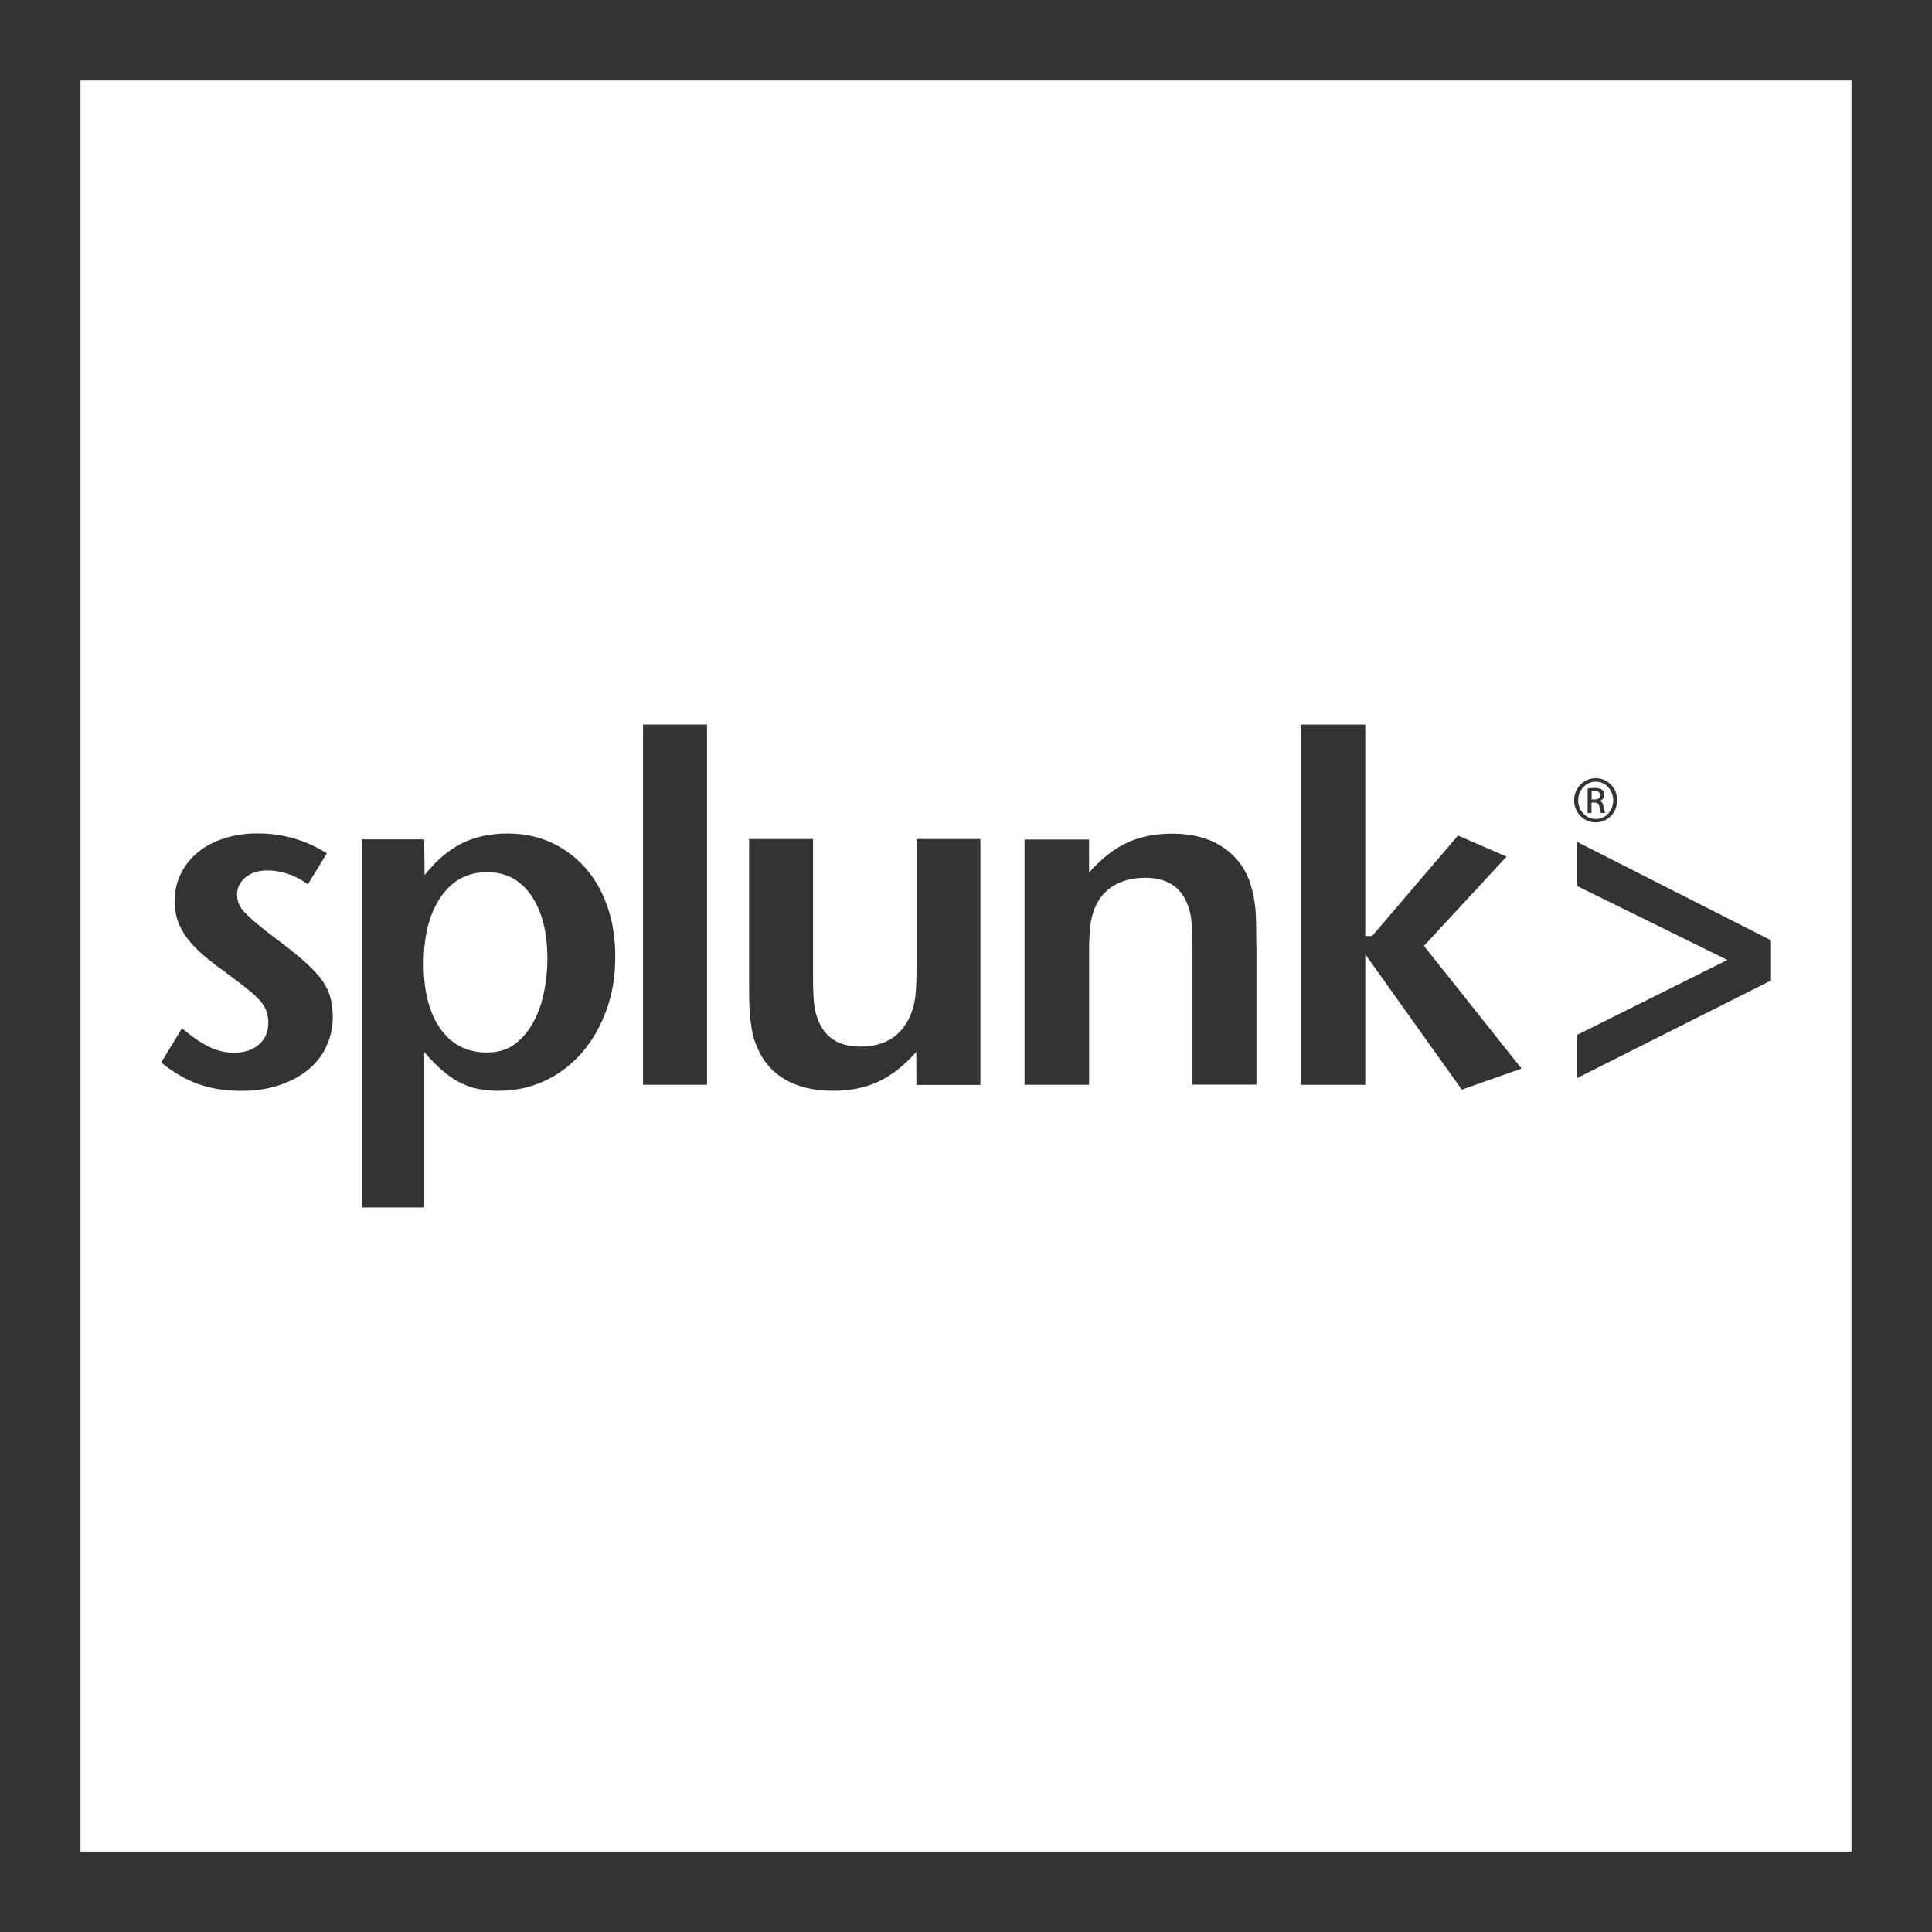 <svg fill="#fff" height="32" width="32" viewBox="0 0 24 24" xmlns="http://www.w3.org/2000/svg"><rect x="0" y="0" width="24" height="24" fill="#333333" stroke="none"/><g fill="#fff"><path d="m6.763 12.298c.025-.136.037-.264.037-.382 0-.334-.067-.597-.201-.792-.133-.193-.315-.29-.546-.29-.243 0-.435.102-.577.308-.142.206-.213.483-.213.833 0 .342.07.61.209.806.14.196.331.293.574.293.146 0 .266-.037.361-.113.095-.075.172-.171.231-.287.059-.115.101-.242.125-.378z"/><path d="m19.807 9.825c-.015 0-.027.001-.035.003v.103h.035c.039 0 .073-.015.073-.053 0-.026-.019-.053-.073-.053z"/><g clip-rule="evenodd" fill-rule="evenodd"><path d="m20.04 9.943c0-.129-.097-.233-.217-.233h-.001c-.119 0-.217.103-.217.231 0 .13.097.233.218.233.121.001.217-.102.217-.231zm-.235.026h-.035v.131h-.048v-.305c.025-.004.049-.007.085-.007.046 0 .076.009.094.023.018.013.028.034.028.063 0 .04-.026.065-.059.074v.003c.027.005.045.029.051.074.007.047.015.066.019.075h-.051c-.007-.009-.015-.037-.021-.078-.007-.038-.026-.053-.065-.053z"/><path d="m23 1h-22v22h22zm-18.951 12.006c.057-.114.085-.238.085-.372 0-.094-.011-.179-.034-.257-.023-.077-.063-.154-.121-.229-.059-.075-.139-.156-.239-.241-.101-.086-.228-.185-.381-.299-.153-.118-.259-.209-.321-.275-.063-.065-.093-.138-.093-.22 0-.086.035-.156.105-.214.07-.057.16-.086.268-.086.177 0 .346.057.507.171l.235-.383c-.125-.081-.26-.142-.407-.185-.147-.043-.298-.063-.455-.063-.149 0-.286.021-.412.061-.127.041-.235.097-.325.171-.09.073-.161.161-.213.265s-.078.219-.078.345c0 .109.019.207.057.293.039.086.089.163.151.232.063.069.131.134.208.196.076.061.155.119.235.177.105.078.19.143.256.196.067.053.119.102.157.146.038.045.064.089.078.131.014.043.021.089.021.138 0 .114-.039.204-.117.272-.079.067-.182.101-.311.101-.105 0-.207-.024-.307-.073-.101-.049-.213-.125-.337-.231l-.259.426c.157.126.313.216.469.27.157.055.333.082.531.082.165 0 .317-.022.455-.067.139-.044.258-.106.359-.186.101-.08.179-.176.235-.29zm3.497-1.743c.065.187.097.394.097.622 0 .24-.036.461-.109.662-.073.201-.173.377-.303.527-.129.15-.283.267-.46.351-.177.083-.369.125-.575.125-.093 0-.179-.008-.26-.024-.081-.016-.157-.044-.23-.082s-.144-.088-.215-.15c-.071-.061-.144-.136-.221-.226v1.932h-.775v-4.573h.775l.004.445c.141-.179.293-.309.459-.393.165-.083.357-.125.574-.125.197 0 .377.038.541.113.163.075.304.18.423.314.119.134.21.295.275.482zm1.237 2.212h-.795v-4.475h.795zm3.396-3.052v3.054h-.795l-.002-.409c-.153.171-.31.294-.471.369-.161.075-.349.113-.562.113-.237 0-.437-.047-.601-.143-.163-.096-.281-.237-.353-.425-.02-.044-.035-.092-.045-.14-.01-.049-.019-.104-.027-.168-.008-.063-.013-.136-.015-.217-.002-.082-.003-.181-.003-.299v-1.735h.795v1.746c0 .155.007.273.021.355s.039.155.076.22c.093.171.257.257.491.257.299 0 .505-.127.618-.379.028-.065.049-.138.061-.217.012-.08.018-.193.018-.339v-1.643zm3.429 1.321v1.73h-.795v-1.742c0-.154-.007-.272-.021-.353s-.039-.154-.075-.219c-.093-.17-.257-.256-.491-.256-.149 0-.277.032-.385.094-.107.063-.187.155-.239.277-.029.07-.048.144-.058.223s-.015.19-.015.332v1.645h-.802v-3.046h.801l.001.409c.153-.171.31-.294.471-.369.161-.075.349-.113.562-.113.238 0 .438.05.601.15s.281.241.353.423c.016.045.03.091.042.138s.022.1.03.161c.009.061.013.133.015.216.002.083.003.183.003.301zm2.081.006 1.212 1.524-.742.262-1.199-1.682v1.622h-.802v-4.475h.802v2.627h.085l1.067-1.249.603.262zm4.311-.069v.499l-2.411 1.213v-.536l1.869-.932-1.869-.92v-.548zm-2.446-1.74c0-.152.12-.274.268-.274h.001c.148 0 .266.121.266.274 0 .154-.118.275-.267.275-.148 0-.268-.121-.268-.275z"/></g></g></svg>